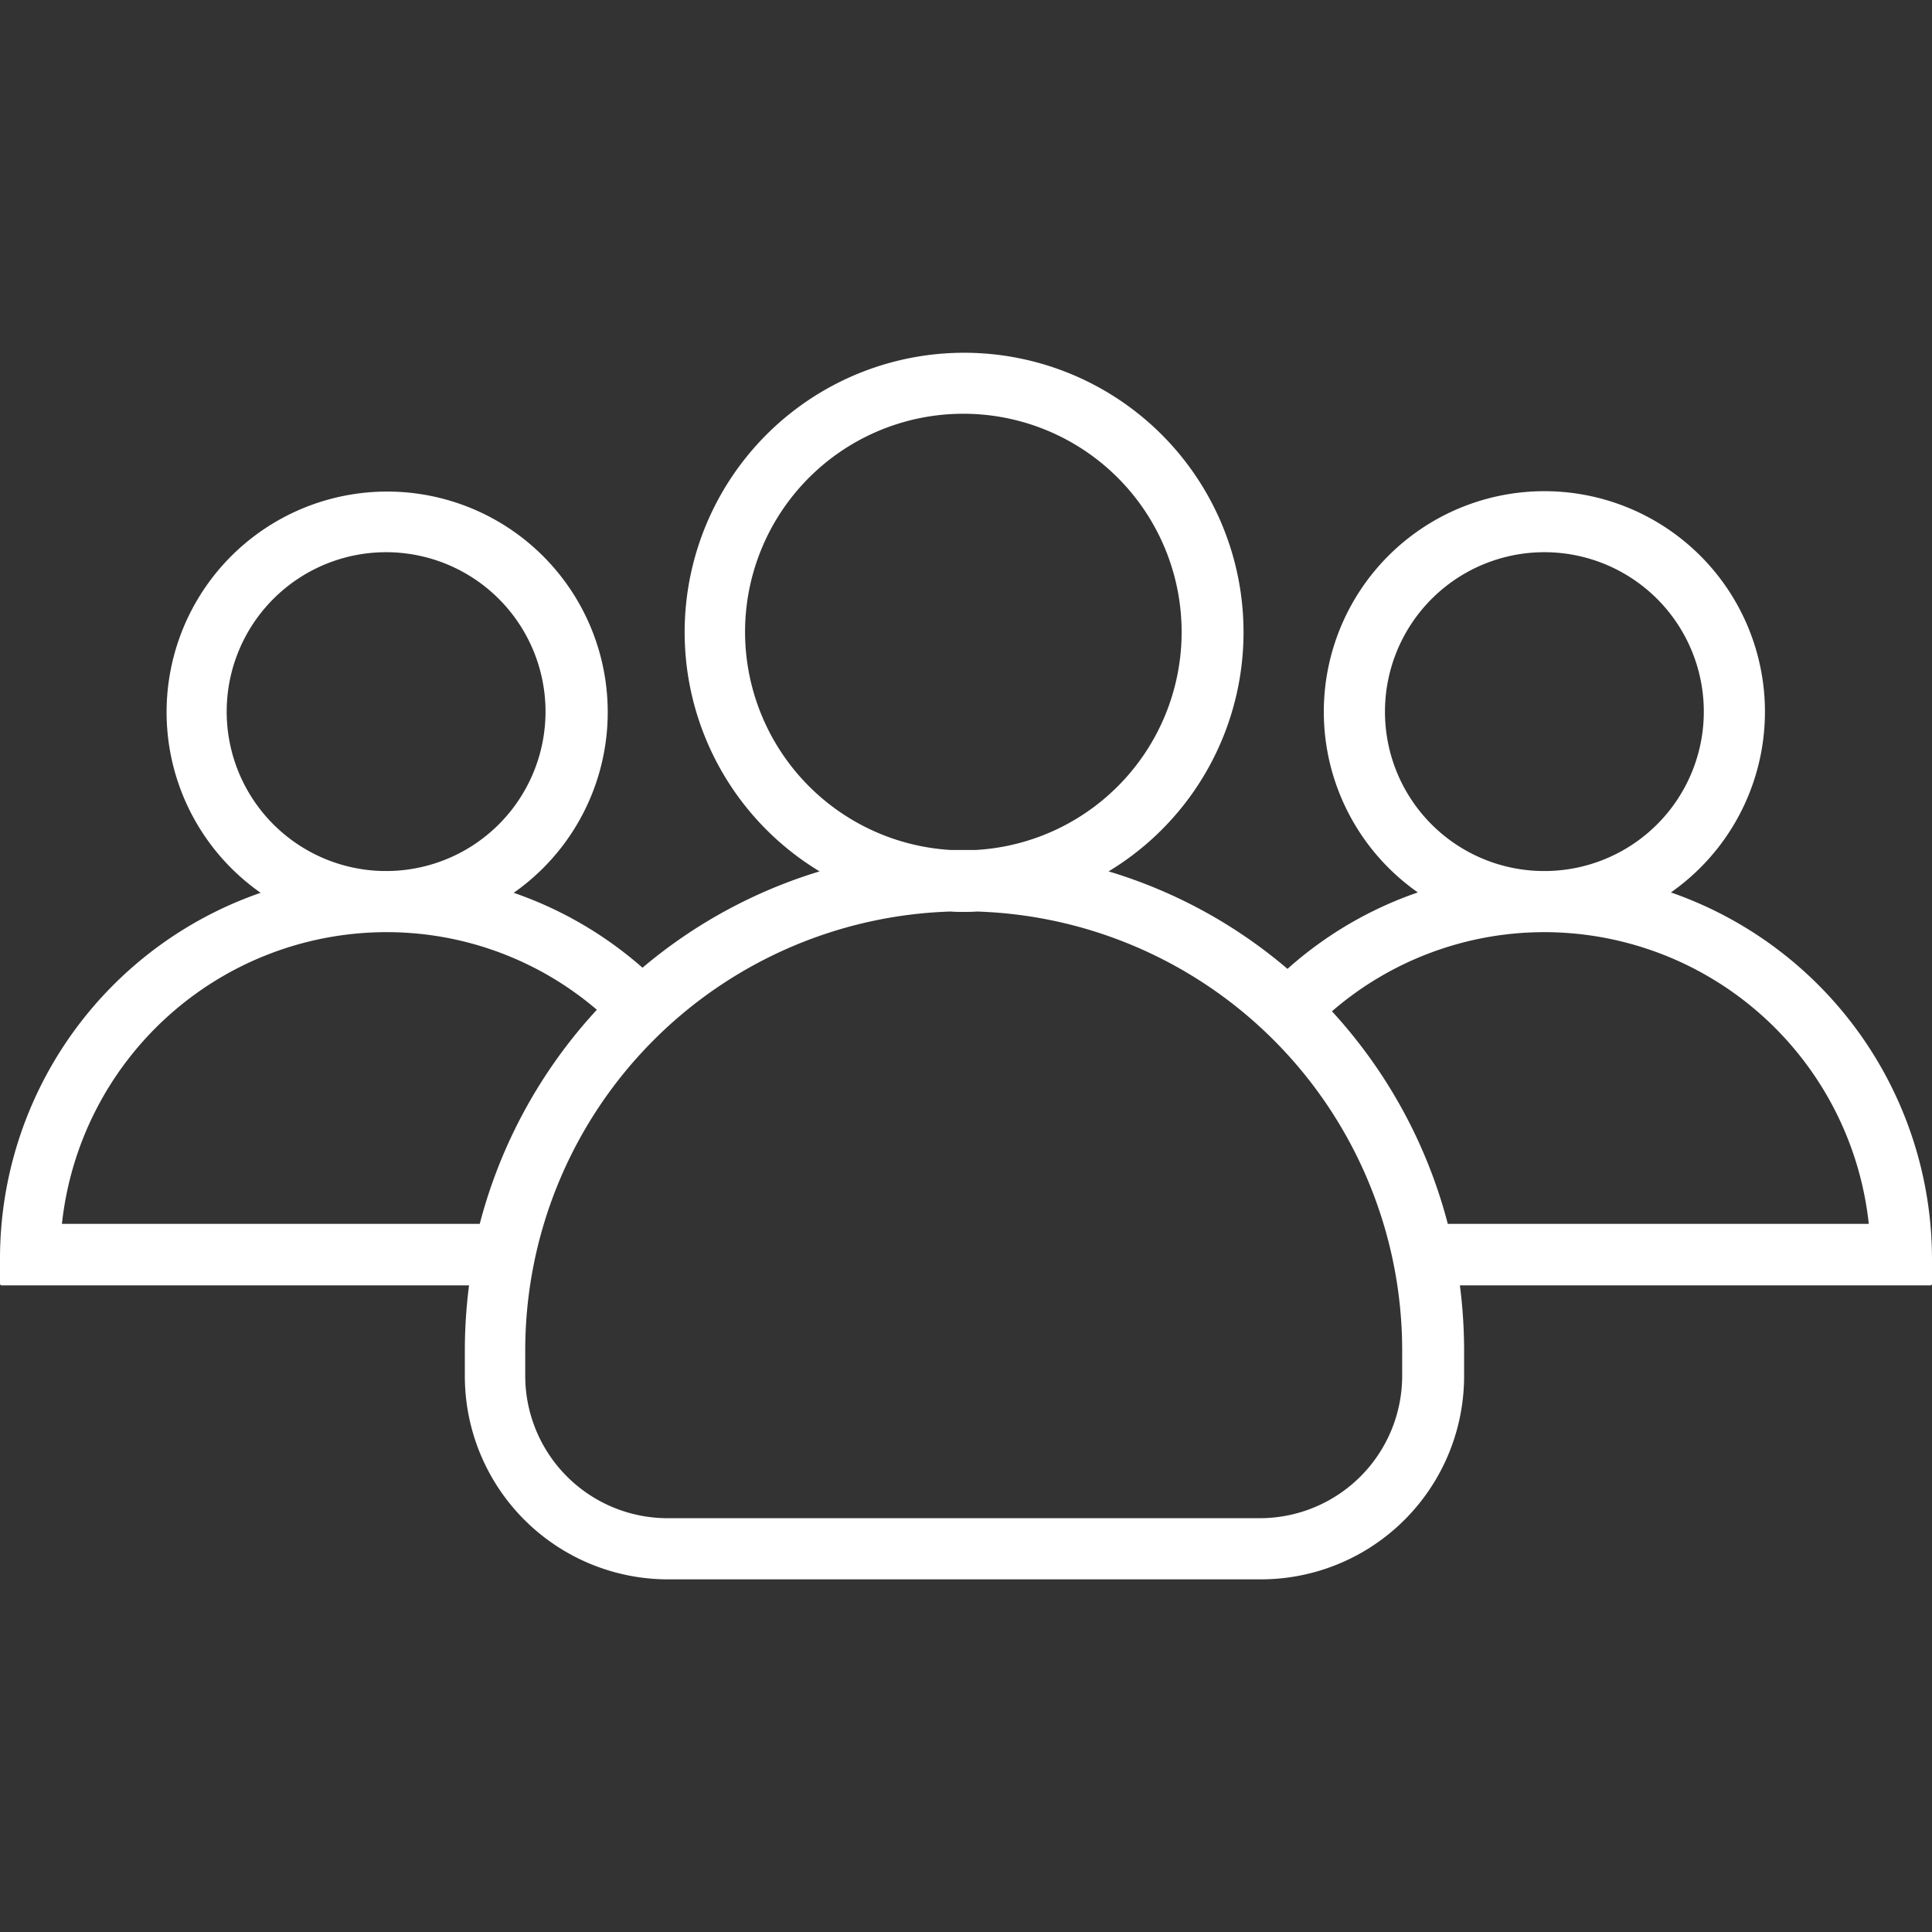 <svg xmlns="http://www.w3.org/2000/svg" xmlns:xlink="http://www.w3.org/1999/xlink" width="72" height="72" viewBox="0 0 72 72"><rect x="0" y="0" width="72" height="72" fill="#333333" stroke="none"/><defs><style>.a,.c{fill:#fff;}.a{stroke:#707070;}.b{clip-path:url(#a);}</style><clipPath id="a"><rect class="a" width="72" height="72" transform="translate(652 1442)"/></clipPath></defs><g class="b" transform="translate(-652 -1442)"><g transform="translate(652 1442)"><path class="c" d="M62.27,33.258a8.22,8.22,0,1,0-9.431,0,14.242,14.242,0,0,0-4.858,2.849,18.43,18.43,0,0,0-6.667-3.633,10.414,10.414,0,1,0-10.77,0,18.583,18.583,0,0,0-6.6,3.59,14.358,14.358,0,0,0-4.8-2.792,8.22,8.22,0,1,0-9.431,0A14.429,14.429,0,0,0,0,46.905v.94a.061.061,0,0,0,.057.057H17.48a19.161,19.161,0,0,0-.157,2.408v.969A7.576,7.576,0,0,0,24.9,58.858H46.984a7.576,7.576,0,0,0,7.579-7.579V50.31a19.16,19.16,0,0,0-.157-2.408H71.943A.061.061,0,0,0,72,47.846v-.94A14.484,14.484,0,0,0,62.27,33.258ZM51.614,26.519a5.941,5.941,0,1,1,6.055,5.941H57.44A5.932,5.932,0,0,1,51.614,26.519ZM27.766,23.556a8.135,8.135,0,1,1,8.6,8.12h-.94A8.146,8.146,0,0,1,27.766,23.556ZM8.448,26.519A5.941,5.941,0,1,1,14.5,32.46h-.228A5.941,5.941,0,0,1,8.448,26.519Zm9.431,19.09H2.308a12.172,12.172,0,0,1,12-10.87h.171a12.046,12.046,0,0,1,7.764,2.892A18.7,18.7,0,0,0,17.879,45.609Zm34.376,5.67a5.308,5.308,0,0,1-5.3,5.3H24.874a5.308,5.308,0,0,1-5.3-5.3V50.31A16.365,16.365,0,0,1,35.43,33.97c.157.014.328.014.484.014s.328,0,.484-.014A16.365,16.365,0,0,1,52.255,50.31Zm1.7-5.67a18.656,18.656,0,0,0-4.317-7.921,12.1,12.1,0,0,1,7.835-2.949h.171a12.172,12.172,0,0,1,12,10.87Z"/></g></g></svg>